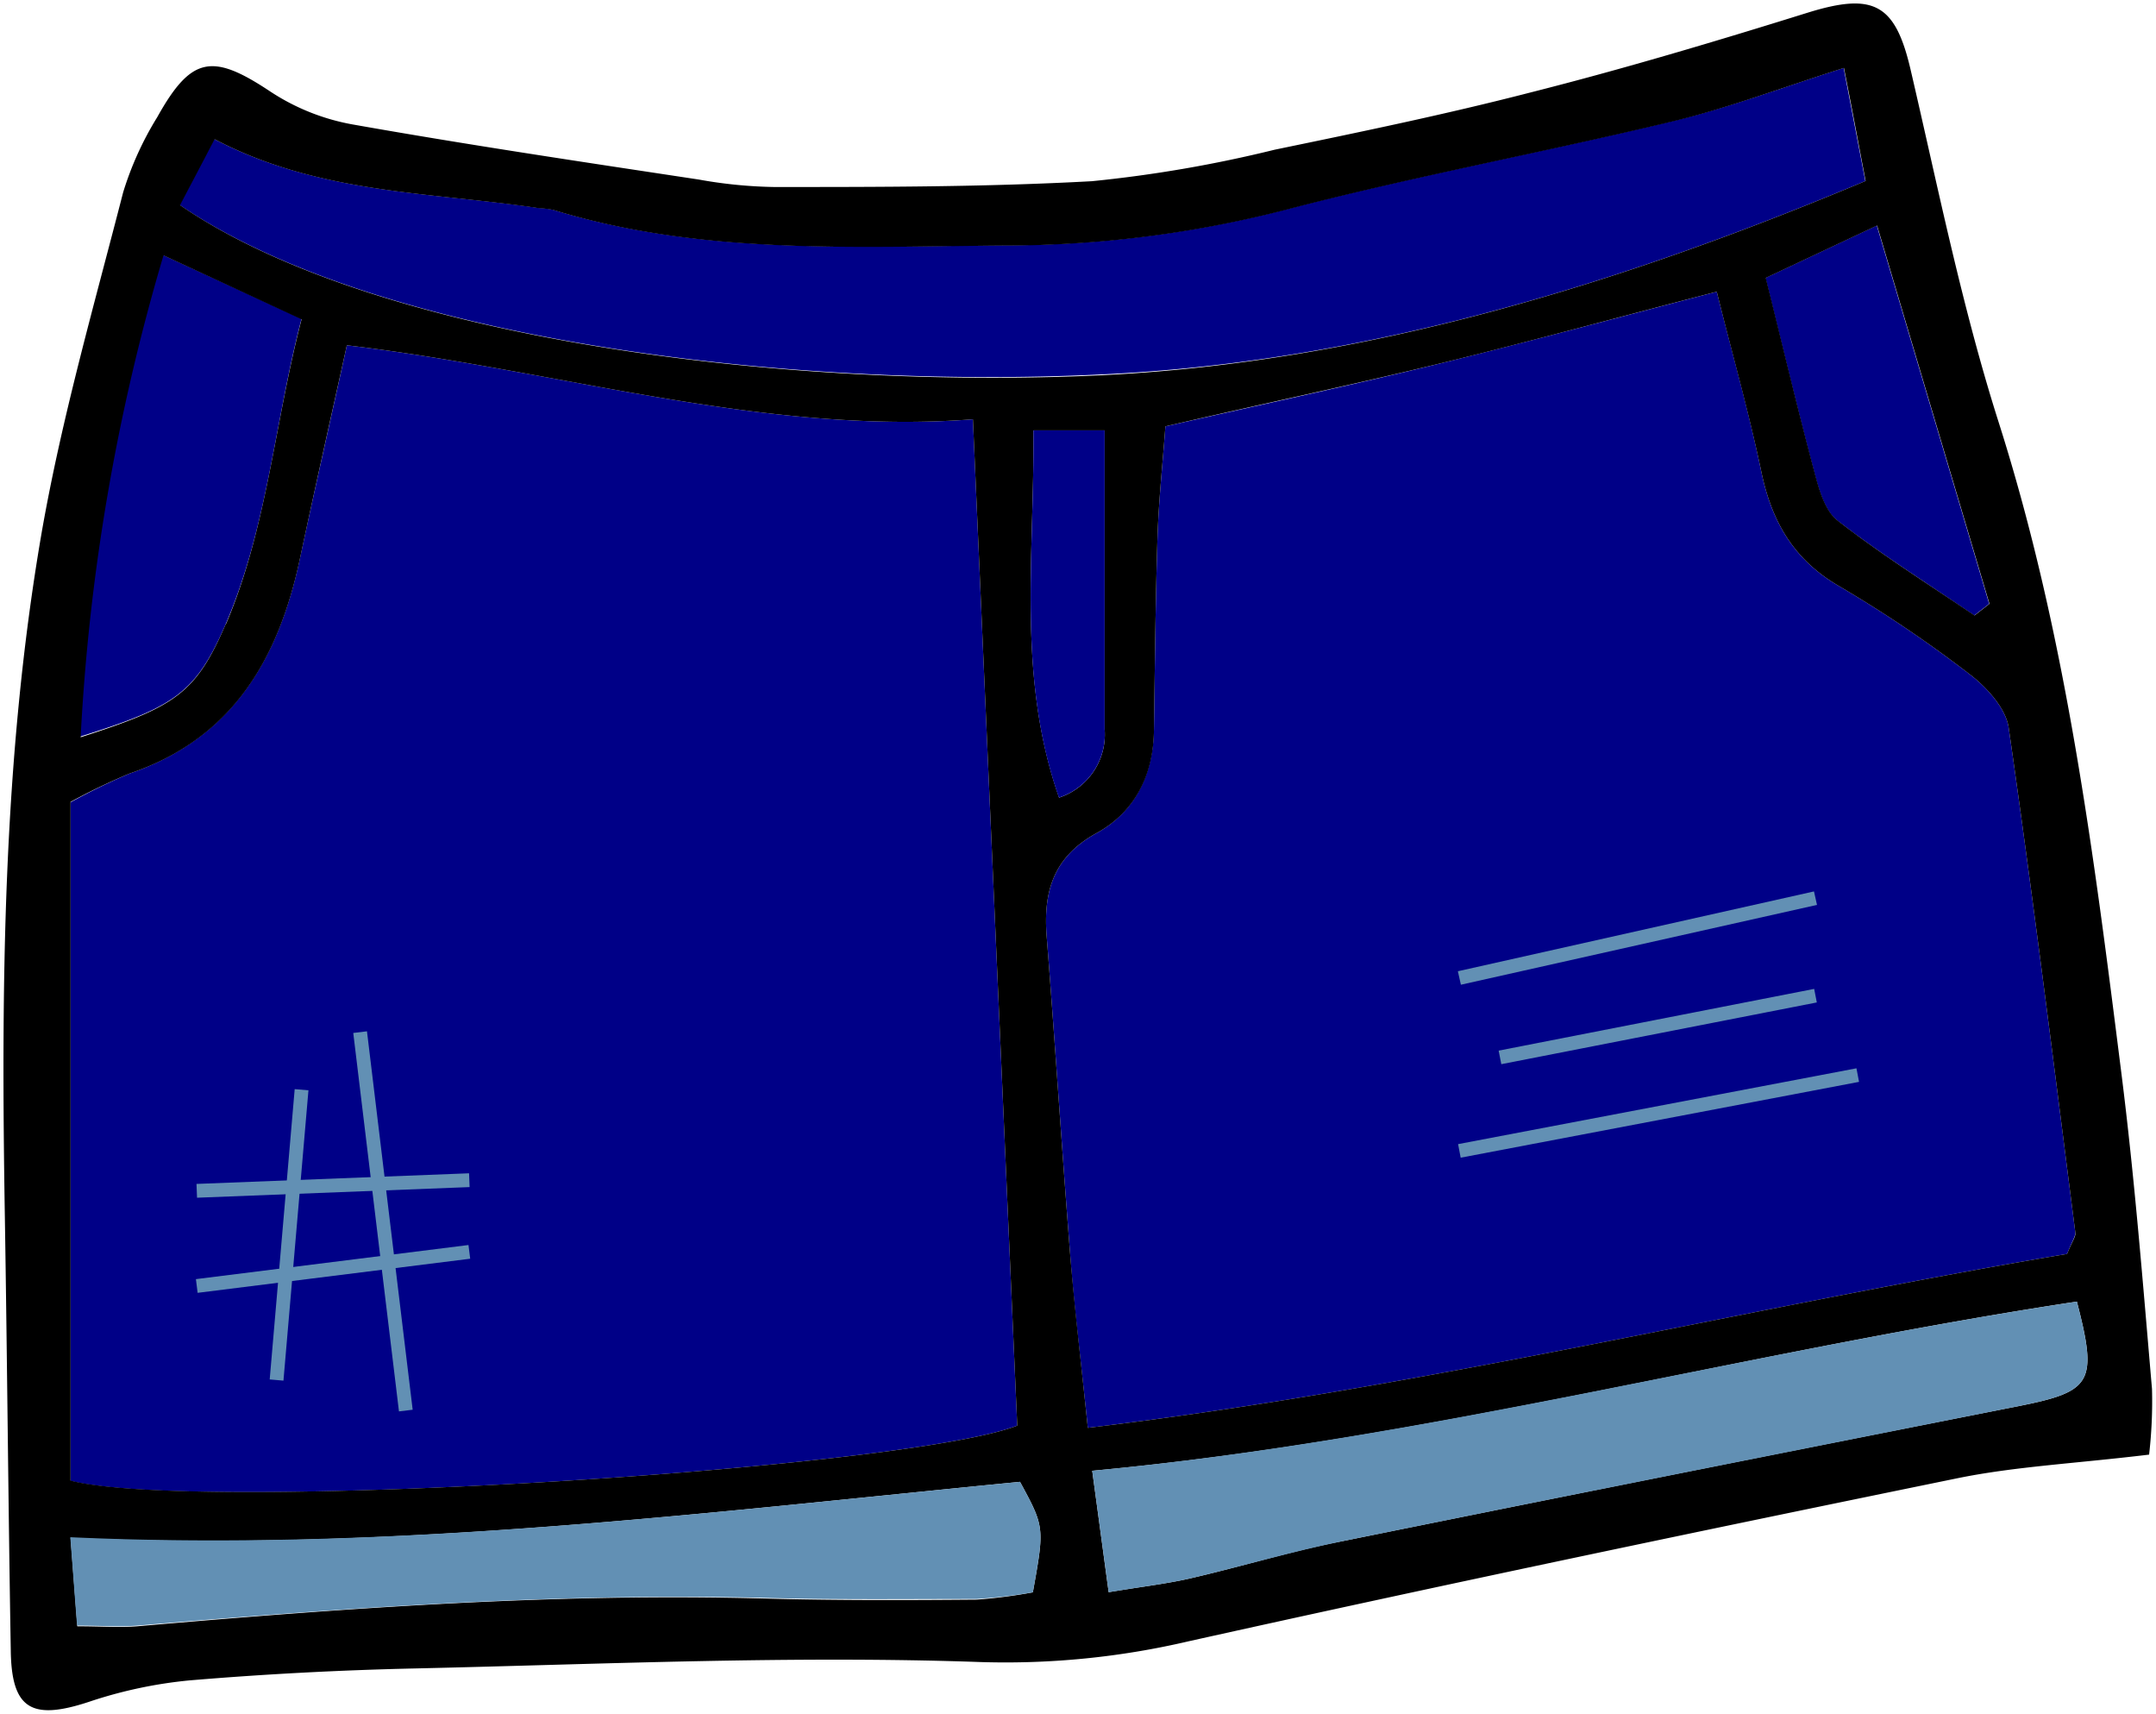 <svg id="레이어_1" data-name="레이어 1" xmlns="http://www.w3.org/2000/svg" viewBox="0 0 156.14 124.07"><defs><style>.cls-1{fill:#000087;}.cls-2{fill:#6290b4;}.cls-3{fill:none;stroke:#6290b4;stroke-miterlimit:10;}</style></defs><title>short_jean</title><path class="cls-1" d="M133.52,4.92c.55,2.87,1,5.2,1.57,8.19-18,7.54-36.36,13.14-55.38,14C57.06,28.22,27.22,24.59,13,14.83c.76-1.45,1.56-3,2.5-4.77,7.63,4,15.71,3.84,23.53,5a6.38,6.38,0,0,1,1,.12c10.7,3.27,21.7,2.66,32.66,2.58a81.69,81.69,0,0,0,20.2-2.54c9.31-2.44,18.8-4.19,28.16-6.44C125.06,7.85,128.92,6.38,133.52,4.92Z"/><path class="cls-1" d="M70.46,30.36c1.07,24.37,2.14,48.54,3.21,72.86-8.09,3.15-59.24,6.36-68.56,4V58.09A45.11,45.11,0,0,1,9.4,56c7.45-2.56,10.78-8.33,12.32-15.56C22.82,35.29,24,30.13,25.12,25,40.55,26.83,55.26,31.52,70.46,30.36Z"/><path class="cls-1" d="M150.3,89.25c0,.28-.22.6-.6,1.54-23.14,3.88-46.31,9.65-70.92,12.59-.5-4.85-1-8.77-1.29-12.71-.6-7.62-1.09-15.25-1.69-22.88-.25-3.24.48-5.75,3.63-7.48,2.78-1.53,4.09-4.26,4.14-7.52.07-4.65.11-9.31.26-14,.09-2.63.37-5.25.57-7.92,7-1.59,13.59-3,20.16-4.62s12.82-3.32,19.77-5.13c1.09,4.36,2.31,8.63,3.22,13,.75,3.63,2.34,6.41,5.66,8.33a91.74,91.74,0,0,1,9.49,6.41c1.21.93,2.56,2.43,2.77,3.82C147.22,64.85,148.74,77.05,150.3,89.25Z"/><path class="cls-1" d="M144.06,43.72l-1.08.84c-3.33-2.27-6.75-4.42-9.93-6.88-.91-.71-1.33-2.24-1.66-3.48-1.2-4.49-2.27-9-3.53-14.08l8.06-3.79Z"/><path class="cls-1" d="M21.84,23.08c-1.94,7.4-2.46,15.05-5.49,22.1-2.17,5-3.67,6-10.58,8.16a149.31,149.31,0,0,1,6-34.89Z"/><path d="M155.85,100.56a33.54,33.54,0,0,1-.21,4.76c-5.4.65-9.71.86-13.88,1.71-18.6,3.81-37.17,7.69-55.7,11.81a58.21,58.21,0,0,1-15,1.5c-13.62-.48-27.28.15-40.91.46-5.49.12-11,.41-16.46.87a32.61,32.61,0,0,0-7.28,1.56c-4.14,1.36-5.58.5-5.63-3.75C.6,109,.52,98.49.35,88,.08,71.48.19,55,3,38.66c1.45-8.34,3.81-16.53,5.92-24.74a23.36,23.36,0,0,1,2.47-5.44c2.47-4.43,4-4.63,8.16-1.87A15.93,15.93,0,0,0,25.48,9c8.35,1.48,16.74,2.73,25.13,4a33.56,33.56,0,0,0,5.46.54c7.66,0,15.32,0,23-.42a94.24,94.24,0,0,0,13.24-2.28c6.19-1.28,12.39-2.56,18.51-4.14C117.54,5,124.24,3,130.91.92c4.77-1.48,6.33-.65,7.44,4.05,2,8.58,3.74,17.27,6.41,25.65,4.88,15.36,6.87,31.2,8.87,47.06C154.59,85.28,155.19,92.92,155.85,100.56Zm-9.57,1.23c5.24-1.05,5.64-1.72,4.13-7.55-23.94,3.62-47,10-71.31,12.25.41,3,.77,5.7,1.19,8.79,2.38-.4,4.17-.6,5.91-1,3.73-.86,7.4-2,11.15-2.72C113.65,108.25,130,105,146.28,101.79Zm3.42-11c.38-.94.64-1.26.6-1.54-1.56-12.2-3.08-24.4-4.83-36.57-.21-1.39-1.56-2.89-2.77-3.82a91.74,91.74,0,0,0-9.49-6.41c-3.32-1.92-4.91-4.7-5.66-8.33-.91-4.33-2.13-8.6-3.22-13-7,1.81-13.34,3.56-19.77,5.13s-13.18,3-20.16,4.62c-.2,2.67-.48,5.29-.57,7.92-.15,4.65-.19,9.31-.26,14,0,3.26-1.36,6-4.14,7.52-3.15,1.73-3.88,4.24-3.63,7.48.6,7.63,1.09,15.26,1.69,22.88.32,3.94.79,7.86,1.29,12.71C103.39,100.44,126.56,94.67,149.7,90.79ZM143,44.56l1.08-.84-8.14-27.39-8.06,3.79c1.26,5.07,2.33,9.59,3.53,14.08.33,1.24.75,2.77,1.66,3.48C136.23,40.14,139.65,42.29,143,44.56Zm-7.89-31.45c-.57-3-1-5.32-1.57-8.19-4.6,1.46-8.46,2.93-12.45,3.88-9.36,2.25-18.85,4-28.16,6.44a81.69,81.69,0,0,1-20.2,2.54c-11,.08-22,.69-32.66-2.58a6.38,6.38,0,0,0-1-.12c-7.82-1.18-15.9-1-23.53-5-.94,1.81-1.74,3.32-2.5,4.77,14.19,9.76,44,13.39,66.68,12.32C98.73,26.25,117.11,20.65,135.09,13.11ZM80,52.82c0-7.1,0-14.21,0-21.66H74.84c.09,9.07-1.21,17.81,1.86,26.59A4.81,4.81,0,0,0,80,52.82ZM74.8,115.29c.85-4.72.85-4.72-.93-8-22.68,2.21-45.37,5.08-68.76,4.06.18,2.32.32,4.21.49,6.4,1.75,0,3.05.1,4.33,0,15.24-1.33,30.49-2.44,45.8-2,5,.13,10,.11,15,.07A35.85,35.85,0,0,0,74.8,115.29Zm-1.13-12.07C72.6,78.9,71.53,54.73,70.46,30.36,55.26,31.52,40.55,26.83,25.12,25c-1.13,5.12-2.3,10.28-3.4,15.46C20.18,47.7,16.85,53.47,9.4,56a45.11,45.11,0,0,0-4.29,2.06v49.14C14.43,109.58,65.58,106.37,73.67,103.22Zm-57.32-58c3-7,3.55-14.7,5.49-22.1l-10-4.63a149.31,149.31,0,0,0-6,34.89C12.68,51.18,14.18,50.23,16.35,45.18Z"/><path class="cls-2" d="M150.41,94.24c1.51,5.83,1.11,6.5-4.13,7.55-16.31,3.25-32.63,6.46-48.93,9.77-3.75.76-7.42,1.86-11.15,2.72-1.74.4-3.53.6-5.91,1-.42-3.09-.78-5.77-1.19-8.79C103.36,104.2,126.47,97.86,150.41,94.24Z"/><path class="cls-1" d="M80,31.16c0,7.45,0,14.56,0,21.66a4.81,4.81,0,0,1-3.31,4.93C73.63,49,74.93,40.23,74.84,31.16Z"/><path class="cls-2" d="M73.87,107.29c1.78,3.28,1.78,3.28.93,8a35.85,35.85,0,0,1-4.09.48c-5,0-10,.06-15-.07-15.31-.4-30.56.71-45.8,2-1.28.11-2.58,0-4.33,0-.17-2.19-.31-4.08-.49-6.4C28.5,112.37,51.19,109.5,73.87,107.29Z"/><line class="cls-3" x1="105.69" y1="70.81" x2="131.48" y2="65.03"/><line class="cls-3" x1="108.63" y1="76.56" x2="131.48" y2="72.09"/><line class="cls-3" x1="105.69" y1="83.33" x2="134.54" y2="77.84"/><line class="cls-3" x1="14.25" y1="86.22" x2="33.99" y2="85.45"/><line class="cls-3" x1="14.25" y1="93.11" x2="33.99" y2="90.64"/><line class="cls-3" x1="21.84" y1="78.9" x2="20.03" y2="99.92"/><line class="cls-3" x1="26.08" y1="74.73" x2="29.39" y2="102.13"/></svg>